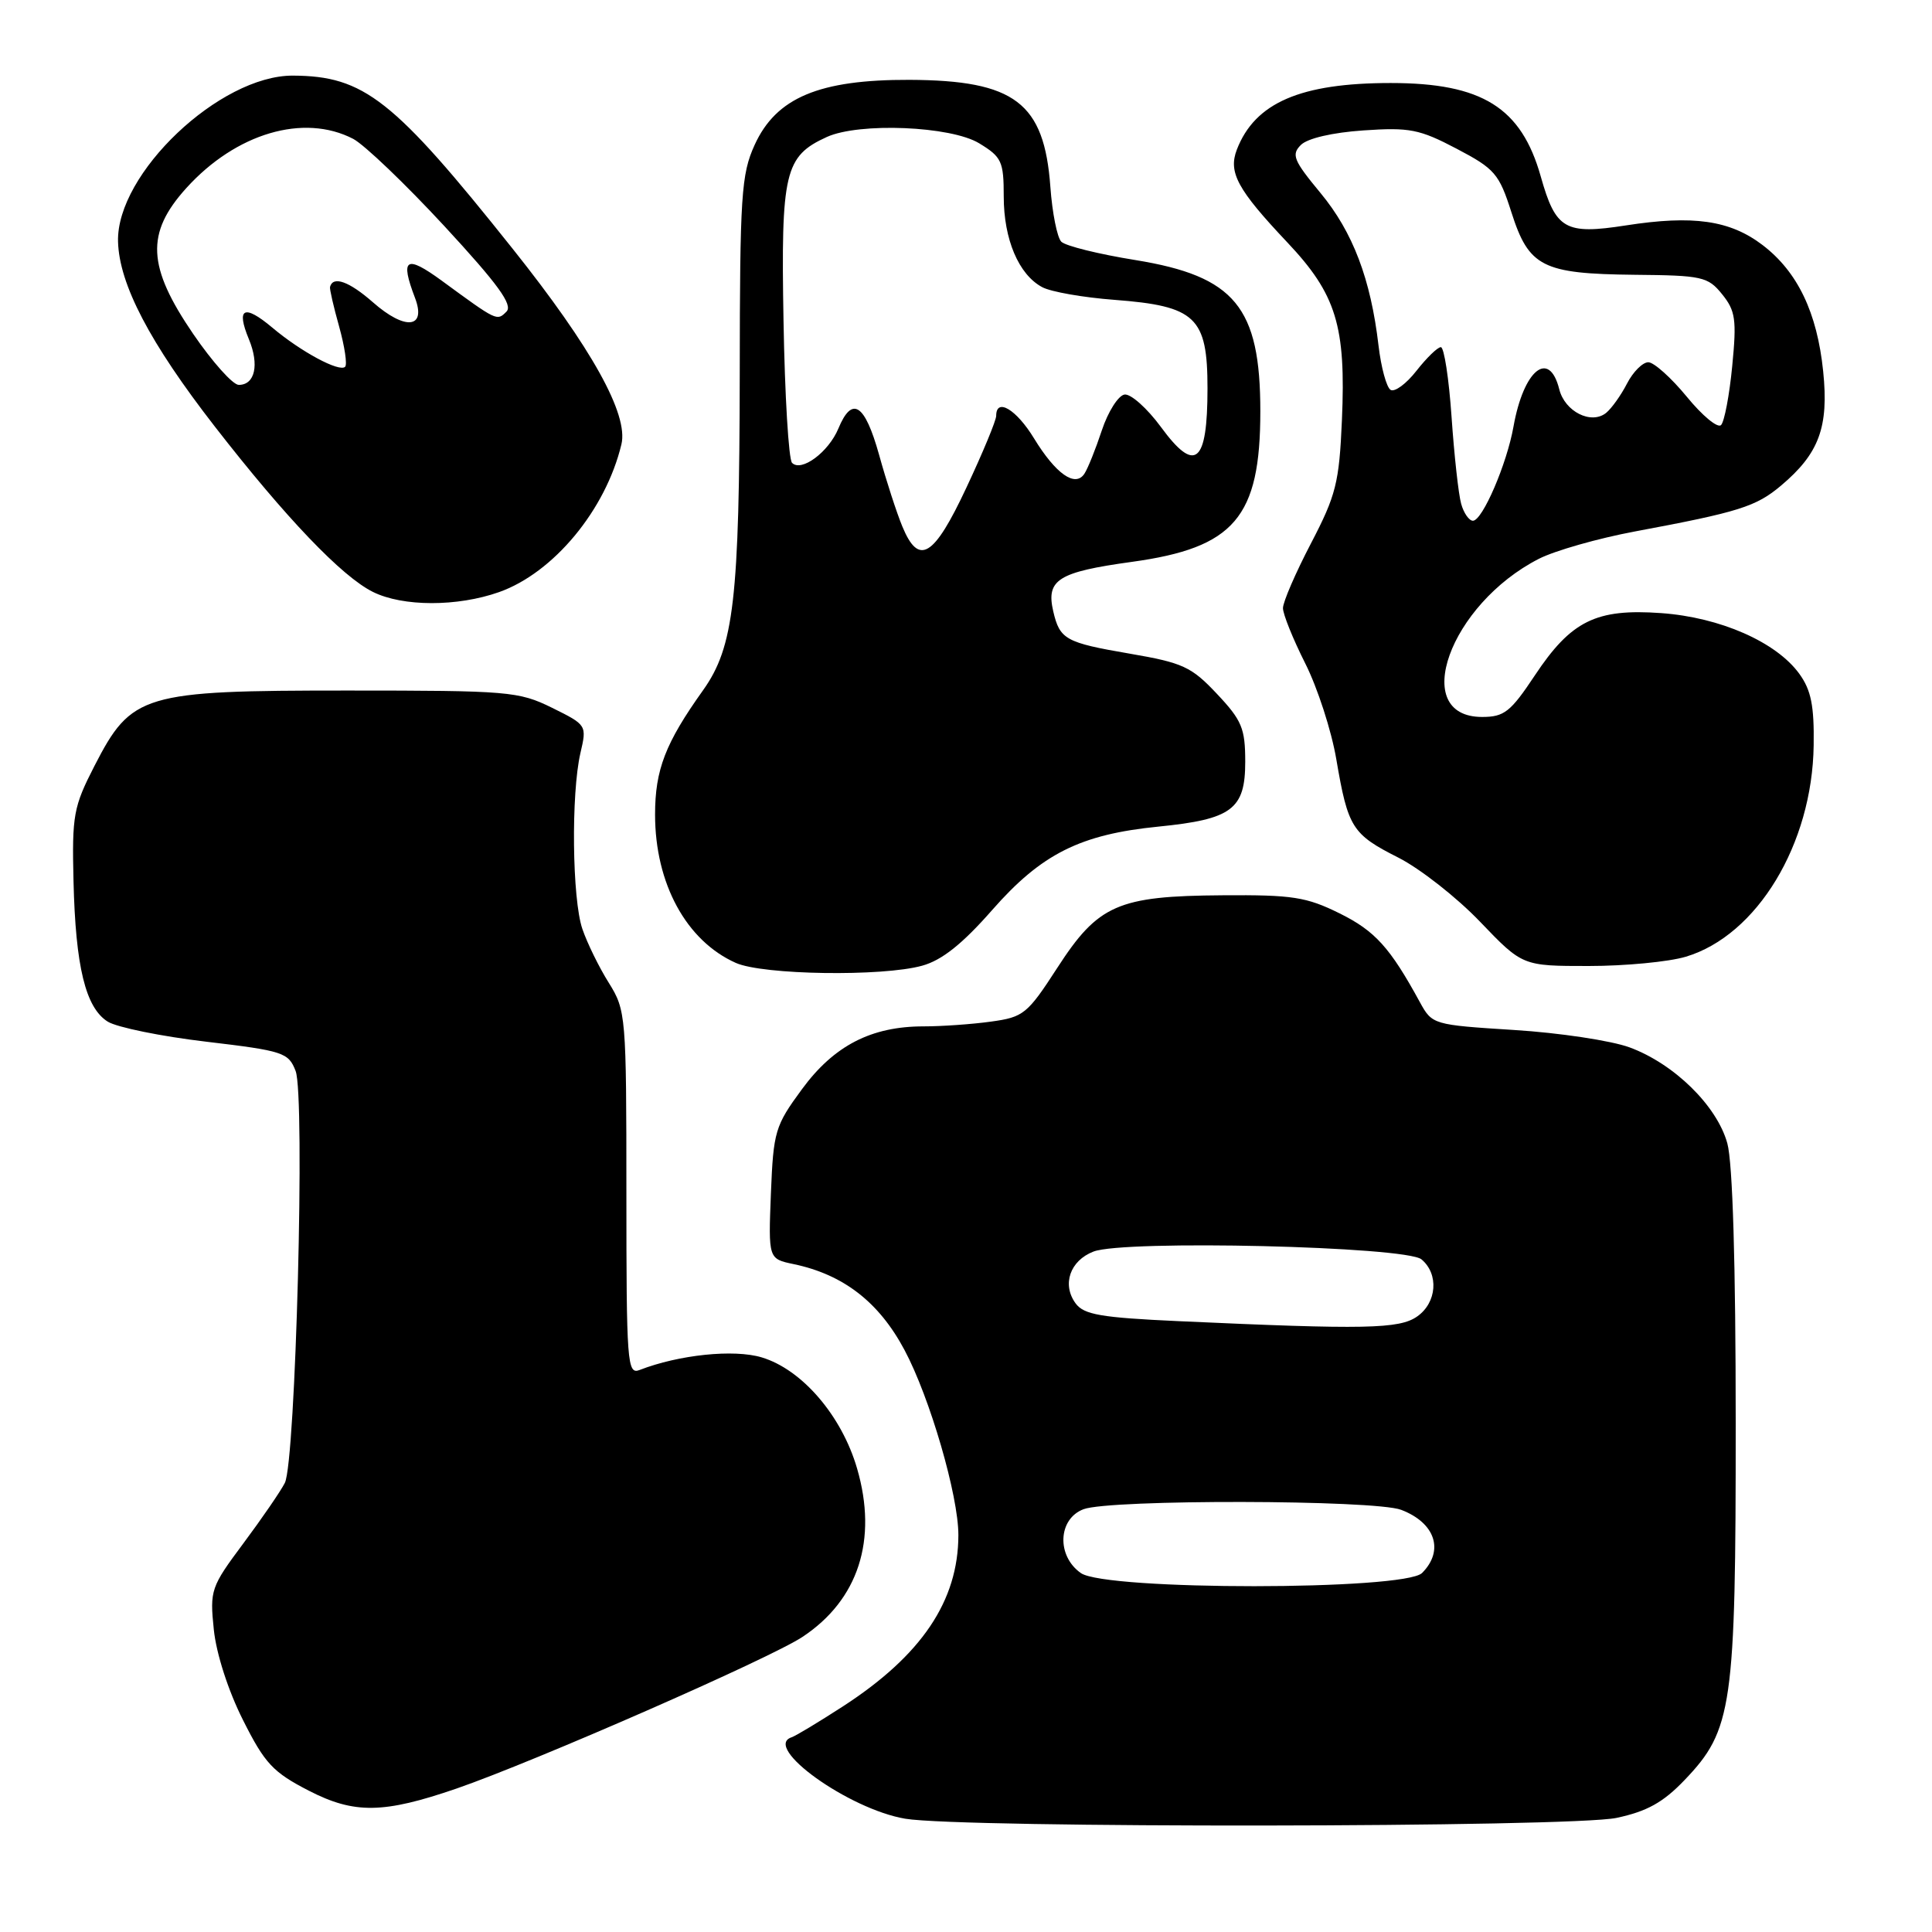 <?xml version="1.0" encoding="UTF-8" standalone="no"?>
<!DOCTYPE svg PUBLIC "-//W3C//DTD SVG 1.1//EN" "http://www.w3.org/Graphics/SVG/1.1/DTD/svg11.dtd" >
<svg xmlns="http://www.w3.org/2000/svg" xmlns:xlink="http://www.w3.org/1999/xlink" version="1.1" viewBox="0 0 256 256">
 <g >
 <path fill="currentColor"
d=" M 214.20 240.88 C 218.24 240.02 220.38 238.83 223.21 235.87 C 229.56 229.24 230.00 226.16 229.99 188.57 C 229.99 167.52 229.59 154.05 228.88 151.50 C 227.51 146.52 221.82 140.95 215.92 138.78 C 213.49 137.89 206.61 136.85 200.64 136.48 C 189.89 135.80 189.77 135.77 188.14 132.79 C 184.19 125.55 182.20 123.35 177.51 121.03 C 173.11 118.85 171.26 118.56 162.01 118.63 C 148.11 118.72 145.51 119.87 140.08 128.27 C 136.13 134.37 135.62 134.78 131.30 135.37 C 128.78 135.72 124.77 136.00 122.38 136.00 C 115.44 136.00 110.50 138.55 106.26 144.33 C 102.70 149.17 102.48 149.91 102.15 158.12 C 101.81 166.80 101.81 166.80 105.15 167.50 C 111.75 168.88 116.47 172.53 119.85 178.88 C 123.22 185.19 127.00 198.19 126.99 203.41 C 126.98 212.13 122.11 219.35 111.70 226.10 C 108.50 228.17 105.44 230.02 104.89 230.20 C 100.99 231.50 112.47 239.73 119.95 240.99 C 127.43 242.26 208.14 242.16 214.20 240.88 Z  M 60.50 236.99 C 70.81 233.43 102.04 219.75 106.33 216.90 C 113.74 212.00 116.32 204.04 113.57 194.59 C 111.54 187.59 106.27 181.46 100.93 179.86 C 97.24 178.75 89.95 179.51 84.75 181.53 C 83.11 182.17 83.00 180.66 83.00 158.09 C 83.00 134.55 82.94 133.87 80.67 130.23 C 79.38 128.18 77.81 124.97 77.17 123.10 C 75.81 119.15 75.66 105.18 76.91 99.78 C 77.77 96.09 77.75 96.06 73.14 93.78 C 68.72 91.61 67.41 91.50 46.00 91.50 C 18.87 91.50 17.43 91.93 12.51 101.50 C 9.74 106.90 9.53 108.02 9.74 116.74 C 10.01 128.10 11.34 133.55 14.29 135.38 C 15.51 136.13 21.38 137.33 27.33 138.03 C 37.55 139.24 38.23 139.47 39.17 141.91 C 40.45 145.21 39.18 193.69 37.74 196.50 C 37.18 197.60 34.71 201.20 32.25 204.50 C 27.94 210.28 27.79 210.70 28.33 215.92 C 28.66 219.13 30.24 224.03 32.20 227.92 C 35.09 233.68 36.17 234.83 40.93 237.28 C 46.96 240.38 50.82 240.32 60.50 236.99 Z  M 122.19 127.96 C 124.81 127.24 127.52 125.08 131.47 120.58 C 138.00 113.14 143.14 110.56 153.50 109.53 C 163.23 108.56 165.00 107.24 165.00 100.94 C 165.00 96.52 164.56 95.45 161.25 91.94 C 157.87 88.34 156.73 87.82 149.68 86.61 C 141.18 85.15 140.43 84.73 139.56 81.00 C 138.59 76.81 140.20 75.80 149.98 74.45 C 163.56 72.58 167.00 68.56 167.00 54.50 C 167.00 40.69 163.62 36.60 150.45 34.46 C 145.60 33.68 141.19 32.59 140.63 32.03 C 140.08 31.48 139.43 28.21 139.18 24.77 C 138.37 13.60 134.47 10.64 120.50 10.58 C 108.54 10.54 102.84 12.94 99.99 19.21 C 98.22 23.10 98.04 25.90 98.02 49.50 C 97.98 79.39 97.25 85.72 93.16 91.46 C 88.16 98.47 86.80 101.99 86.80 107.94 C 86.80 117.07 90.94 124.67 97.50 127.59 C 101.10 129.19 116.91 129.43 122.19 127.96 Z  M 223.38 126.77 C 232.82 123.95 240.14 111.85 240.32 98.77 C 240.40 93.51 239.98 91.43 238.41 89.27 C 235.35 85.06 227.92 81.80 220.12 81.24 C 211.48 80.62 208.18 82.25 203.35 89.53 C 200.16 94.33 199.31 95.00 196.39 95.00 C 186.72 95.00 192.07 80.09 203.92 74.04 C 206.04 72.96 211.77 71.33 216.64 70.42 C 230.42 67.85 232.69 67.13 235.99 64.35 C 241.04 60.10 242.34 56.59 241.58 49.20 C 240.78 41.41 238.19 36.01 233.55 32.47 C 229.23 29.18 224.36 28.48 215.43 29.87 C 207.38 31.12 206.14 30.41 204.16 23.39 C 201.58 14.24 196.38 11.00 184.28 11.00 C 172.32 11.00 166.29 13.61 163.89 19.82 C 162.73 22.84 163.96 25.11 170.55 32.09 C 177.07 38.99 178.36 43.18 177.81 55.70 C 177.45 63.97 177.03 65.63 173.71 72.00 C 171.67 75.91 170.00 79.76 170.00 80.58 C 170.00 81.39 171.33 84.68 172.95 87.90 C 174.57 91.11 176.43 96.83 177.07 100.62 C 178.62 109.69 179.16 110.54 185.29 113.64 C 188.15 115.09 193.03 118.91 196.12 122.14 C 201.74 128.00 201.74 128.00 210.51 128.00 C 215.33 128.00 221.12 127.45 223.38 126.77 Z  M 66.12 78.46 C 73.34 75.91 80.26 67.57 82.34 58.88 C 83.30 54.91 78.40 46.10 67.92 32.95 C 52.13 13.13 48.24 10.07 38.81 10.02 C 29.13 9.98 15.40 23.00 15.64 32.01 C 15.79 37.66 19.85 45.43 28.45 56.50 C 37.87 68.62 45.31 76.41 49.43 78.44 C 53.40 80.40 60.59 80.41 66.12 78.46 Z  M 143.22 208.44 C 139.98 206.17 140.18 201.26 143.57 199.98 C 147.06 198.65 182.14 198.72 185.66 200.06 C 190.18 201.78 191.40 205.46 188.43 208.43 C 186.10 210.75 146.54 210.77 143.22 208.44 Z  M 156.17 175.06 C 145.86 174.59 143.62 174.20 142.52 172.70 C 140.69 170.20 141.78 167.04 144.89 165.84 C 148.96 164.26 186.27 165.15 188.35 166.87 C 190.68 168.81 190.40 172.61 187.78 174.44 C 185.42 176.10 180.91 176.19 156.17 175.06 Z  M 119.56 69.75 C 118.82 67.96 117.43 63.69 116.48 60.25 C 114.59 53.49 112.91 52.40 111.09 56.78 C 109.79 59.91 106.18 62.59 104.95 61.33 C 104.50 60.87 103.99 52.40 103.82 42.50 C 103.47 22.81 103.97 20.70 109.56 18.15 C 113.85 16.20 126.00 16.70 129.75 18.99 C 132.73 20.80 133.00 21.39 133.00 26.03 C 133.00 31.71 134.98 36.39 138.10 38.05 C 139.25 38.67 143.54 39.42 147.65 39.73 C 158.45 40.55 160.00 42.02 160.00 51.45 C 160.00 61.44 158.38 62.79 153.83 56.58 C 152.00 54.09 149.82 52.15 149.00 52.28 C 148.18 52.41 146.82 54.55 146.00 57.02 C 145.18 59.50 144.14 62.09 143.69 62.77 C 142.48 64.62 139.90 62.81 137.01 58.08 C 134.67 54.24 132.00 52.65 132.00 55.10 C 132.00 55.71 130.23 59.98 128.06 64.60 C 123.73 73.85 121.75 75.05 119.56 69.75 Z  M 193.61 66.75 C 193.26 65.51 192.69 60.34 192.34 55.25 C 191.99 50.16 191.35 46.00 190.92 46.00 C 190.49 46.00 189.04 47.41 187.69 49.13 C 186.34 50.86 184.80 51.99 184.26 51.66 C 183.72 51.33 183.00 48.68 182.66 45.78 C 181.63 36.97 179.26 30.75 174.98 25.58 C 171.41 21.27 171.08 20.49 172.37 19.21 C 173.24 18.33 176.56 17.56 180.66 17.28 C 186.77 16.86 188.09 17.12 193.00 19.70 C 198.07 22.36 198.64 23.02 200.27 28.13 C 202.58 35.37 204.38 36.28 216.56 36.41 C 225.55 36.49 226.31 36.66 228.19 38.99 C 229.96 41.18 230.13 42.35 229.53 48.49 C 229.16 52.35 228.49 55.87 228.05 56.32 C 227.61 56.78 225.57 55.09 223.51 52.57 C 221.45 50.06 219.15 48.00 218.41 48.00 C 217.66 48.00 216.39 49.27 215.59 50.82 C 214.79 52.38 213.54 54.12 212.82 54.71 C 210.84 56.30 207.35 54.54 206.61 51.58 C 205.27 46.25 201.89 49.00 200.55 56.50 C 199.67 61.48 196.43 69.00 195.17 69.00 C 194.66 69.00 193.95 67.99 193.61 66.75 Z  M 25.60 44.25 C 19.50 35.32 19.29 30.89 24.68 24.93 C 31.26 17.65 40.25 15.00 46.80 18.40 C 48.28 19.18 53.72 24.38 58.89 29.97 C 66.02 37.69 67.99 40.41 67.11 41.29 C 65.84 42.56 65.89 42.58 58.53 37.19 C 53.78 33.72 52.99 34.23 54.99 39.47 C 56.53 43.52 53.69 43.82 49.41 40.05 C 46.25 37.28 44.12 36.52 43.73 38.02 C 43.66 38.29 44.20 40.65 44.94 43.28 C 45.67 45.91 46.03 48.30 45.73 48.60 C 44.98 49.35 39.89 46.62 36.08 43.41 C 32.33 40.26 31.26 40.80 32.98 44.95 C 34.38 48.33 33.79 51.00 31.64 51.00 C 30.85 51.00 28.14 47.96 25.60 44.25 Z "/>
</g>
</svg>